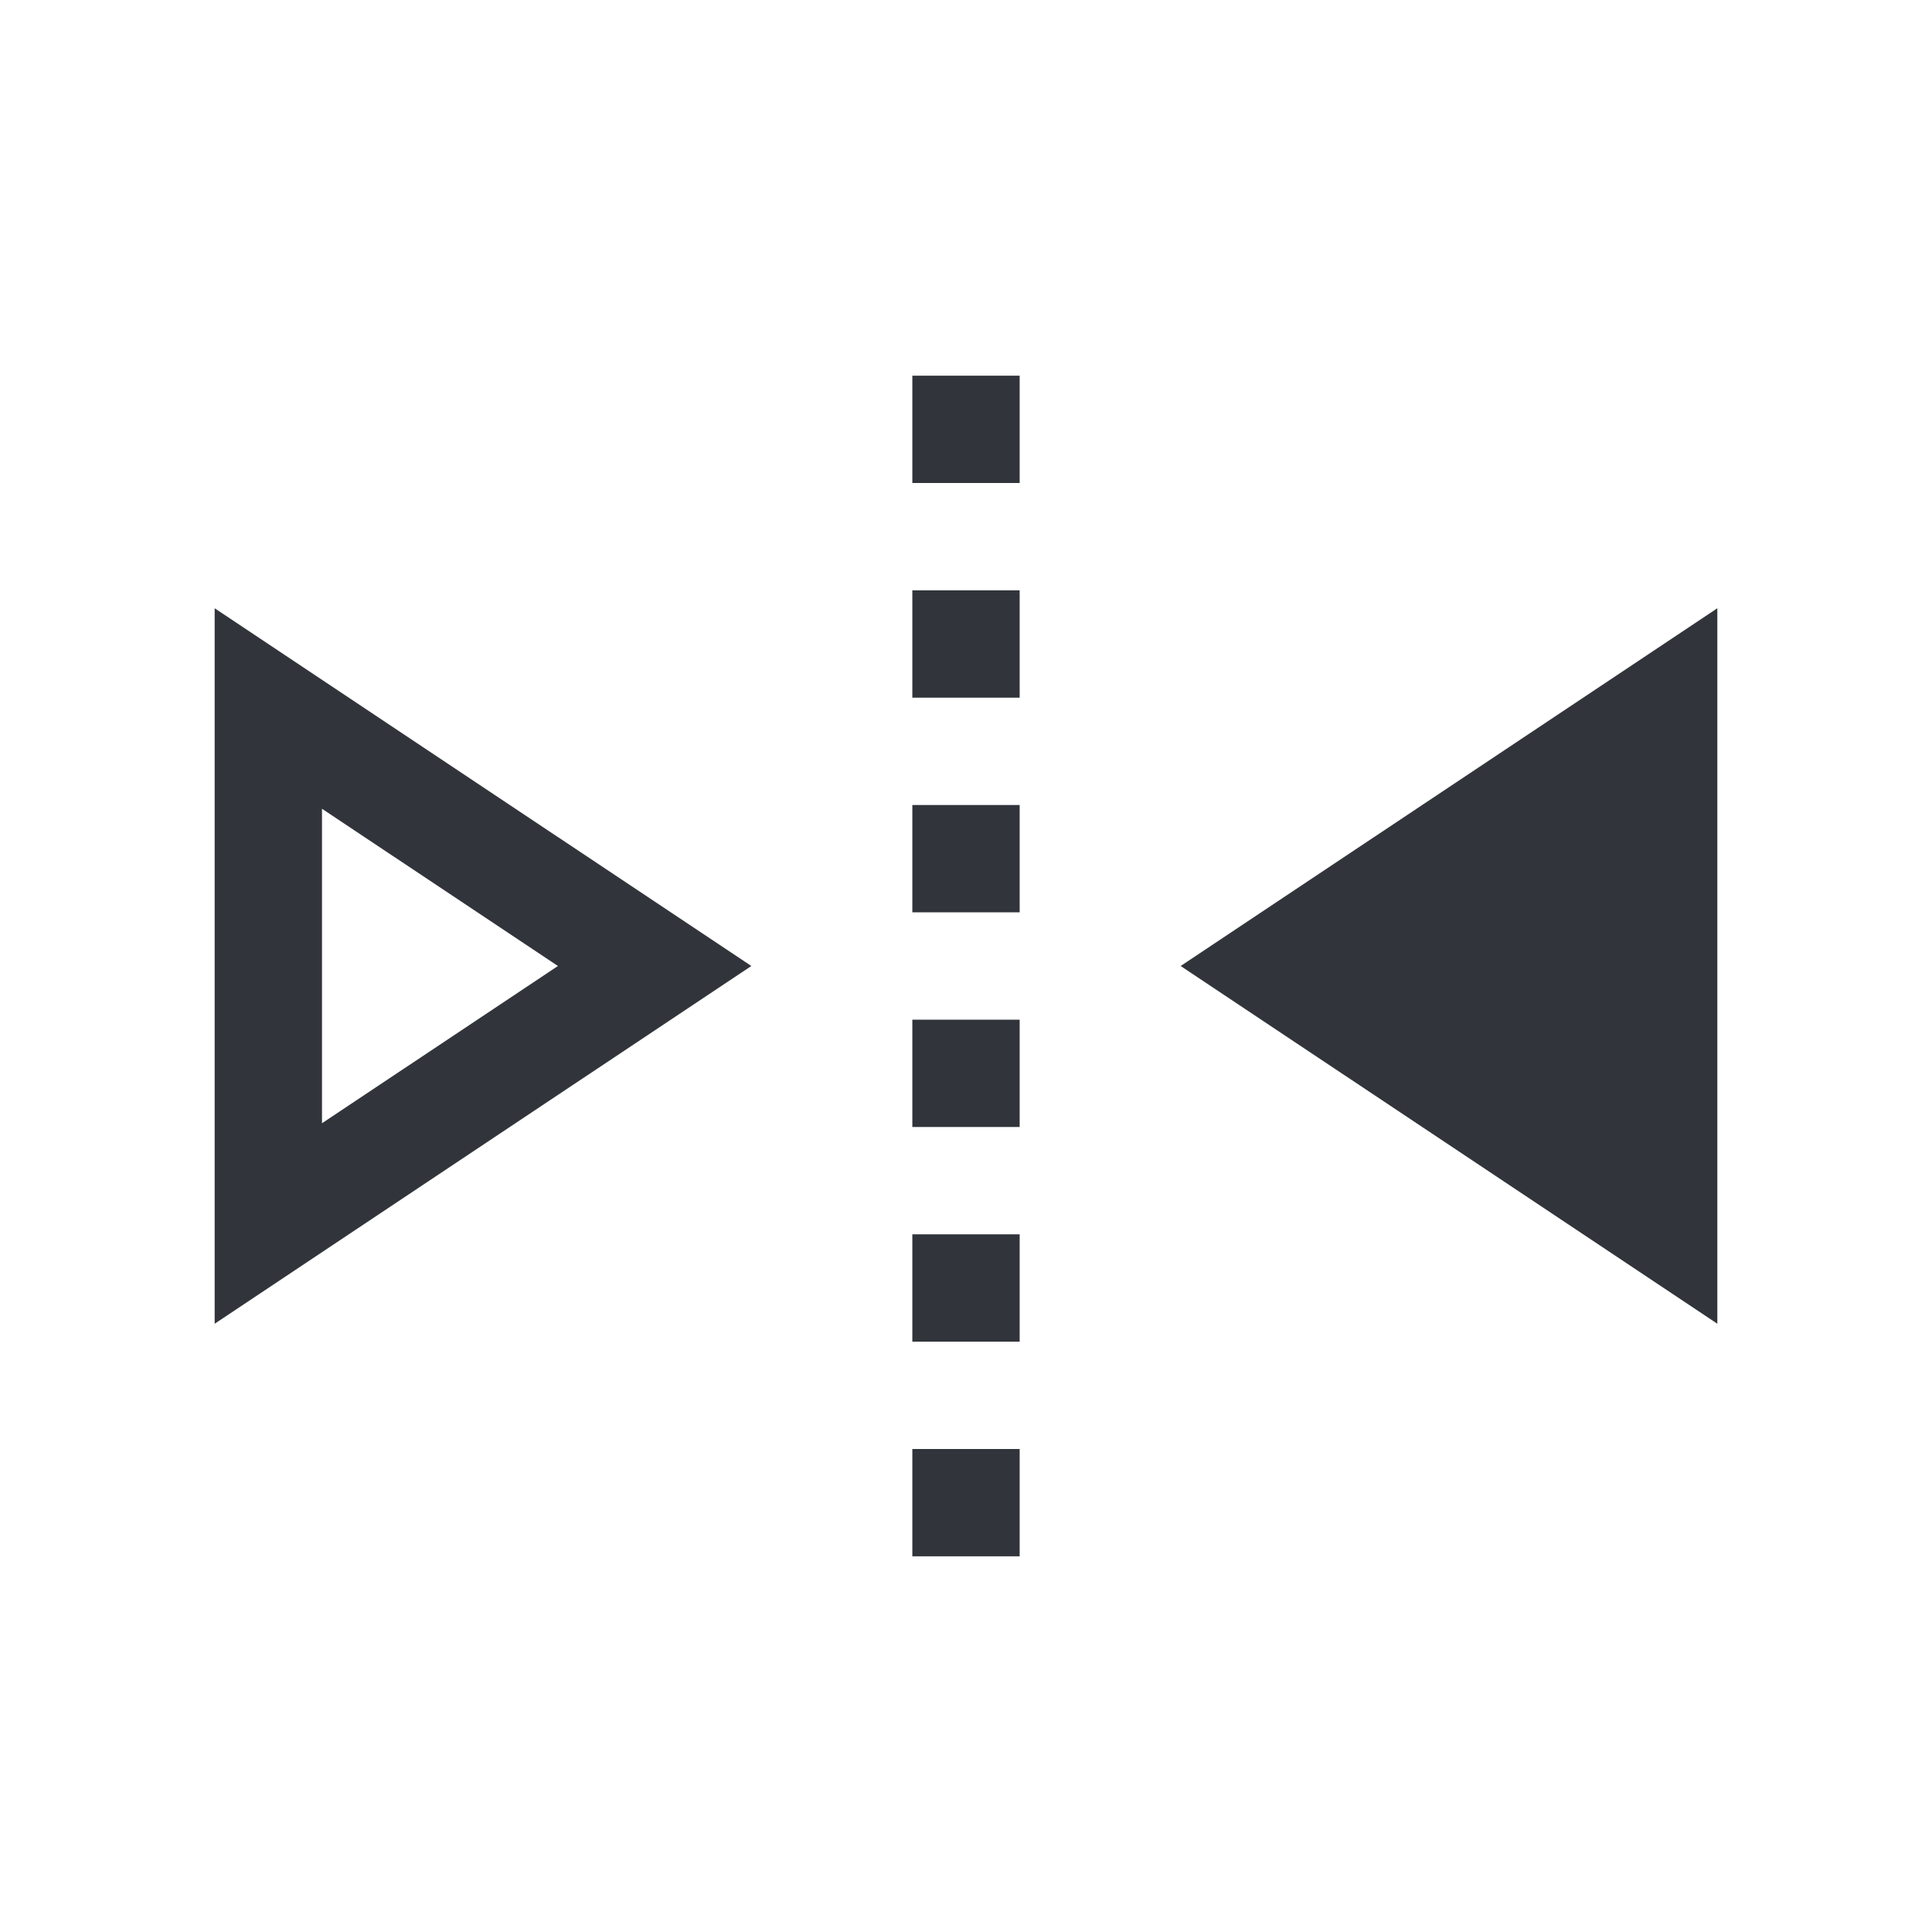 <?xml version="1.0" encoding="UTF-8"?>
<svg width="18px" height="18px" viewBox="0 0 18 18" version="1.1" xmlns="http://www.w3.org/2000/svg" xmlns:xlink="http://www.w3.org/1999/xlink">
    <title>icon / transform-flip-h</title>
    <g id="Details" stroke="none" stroke-width="1" fill="none" fill-rule="evenodd">
        <g id="Exportable-Icon-assets" transform="translate(-43, -273)" fill="#31353B">
            <g id="Combined-Shape" transform="translate(43, 273)">
                <path d="M9.5,13.5 L9.5,14.5 L8.5,14.5 L8.5,13.5 L9.5,13.5 Z M9.5,11.5 L9.5,12.5 L8.5,12.5 L8.5,11.5 L9.5,11.5 Z M16,5.667 L16,12.333 L11,9 L16,5.667 Z M2,5.667 L7,9 L2,12.333 L2,5.667 Z M9.5,9.5 L9.5,10.5 L8.5,10.5 L8.5,9.5 L9.5,9.5 Z M3,7.535 L3,10.465 L5.198,9 L3,7.535 Z M9.5,7.5 L9.5,8.5 L8.5,8.5 L8.5,7.5 L9.5,7.5 Z M9.5,5.5 L9.5,6.5 L8.5,6.5 L8.5,5.5 L9.5,5.5 Z M9.5,3.5 L9.5,4.5 L8.5,4.5 L8.5,3.5 L9.5,3.5 Z"></path>
            </g>
        </g>
    </g>
</svg>